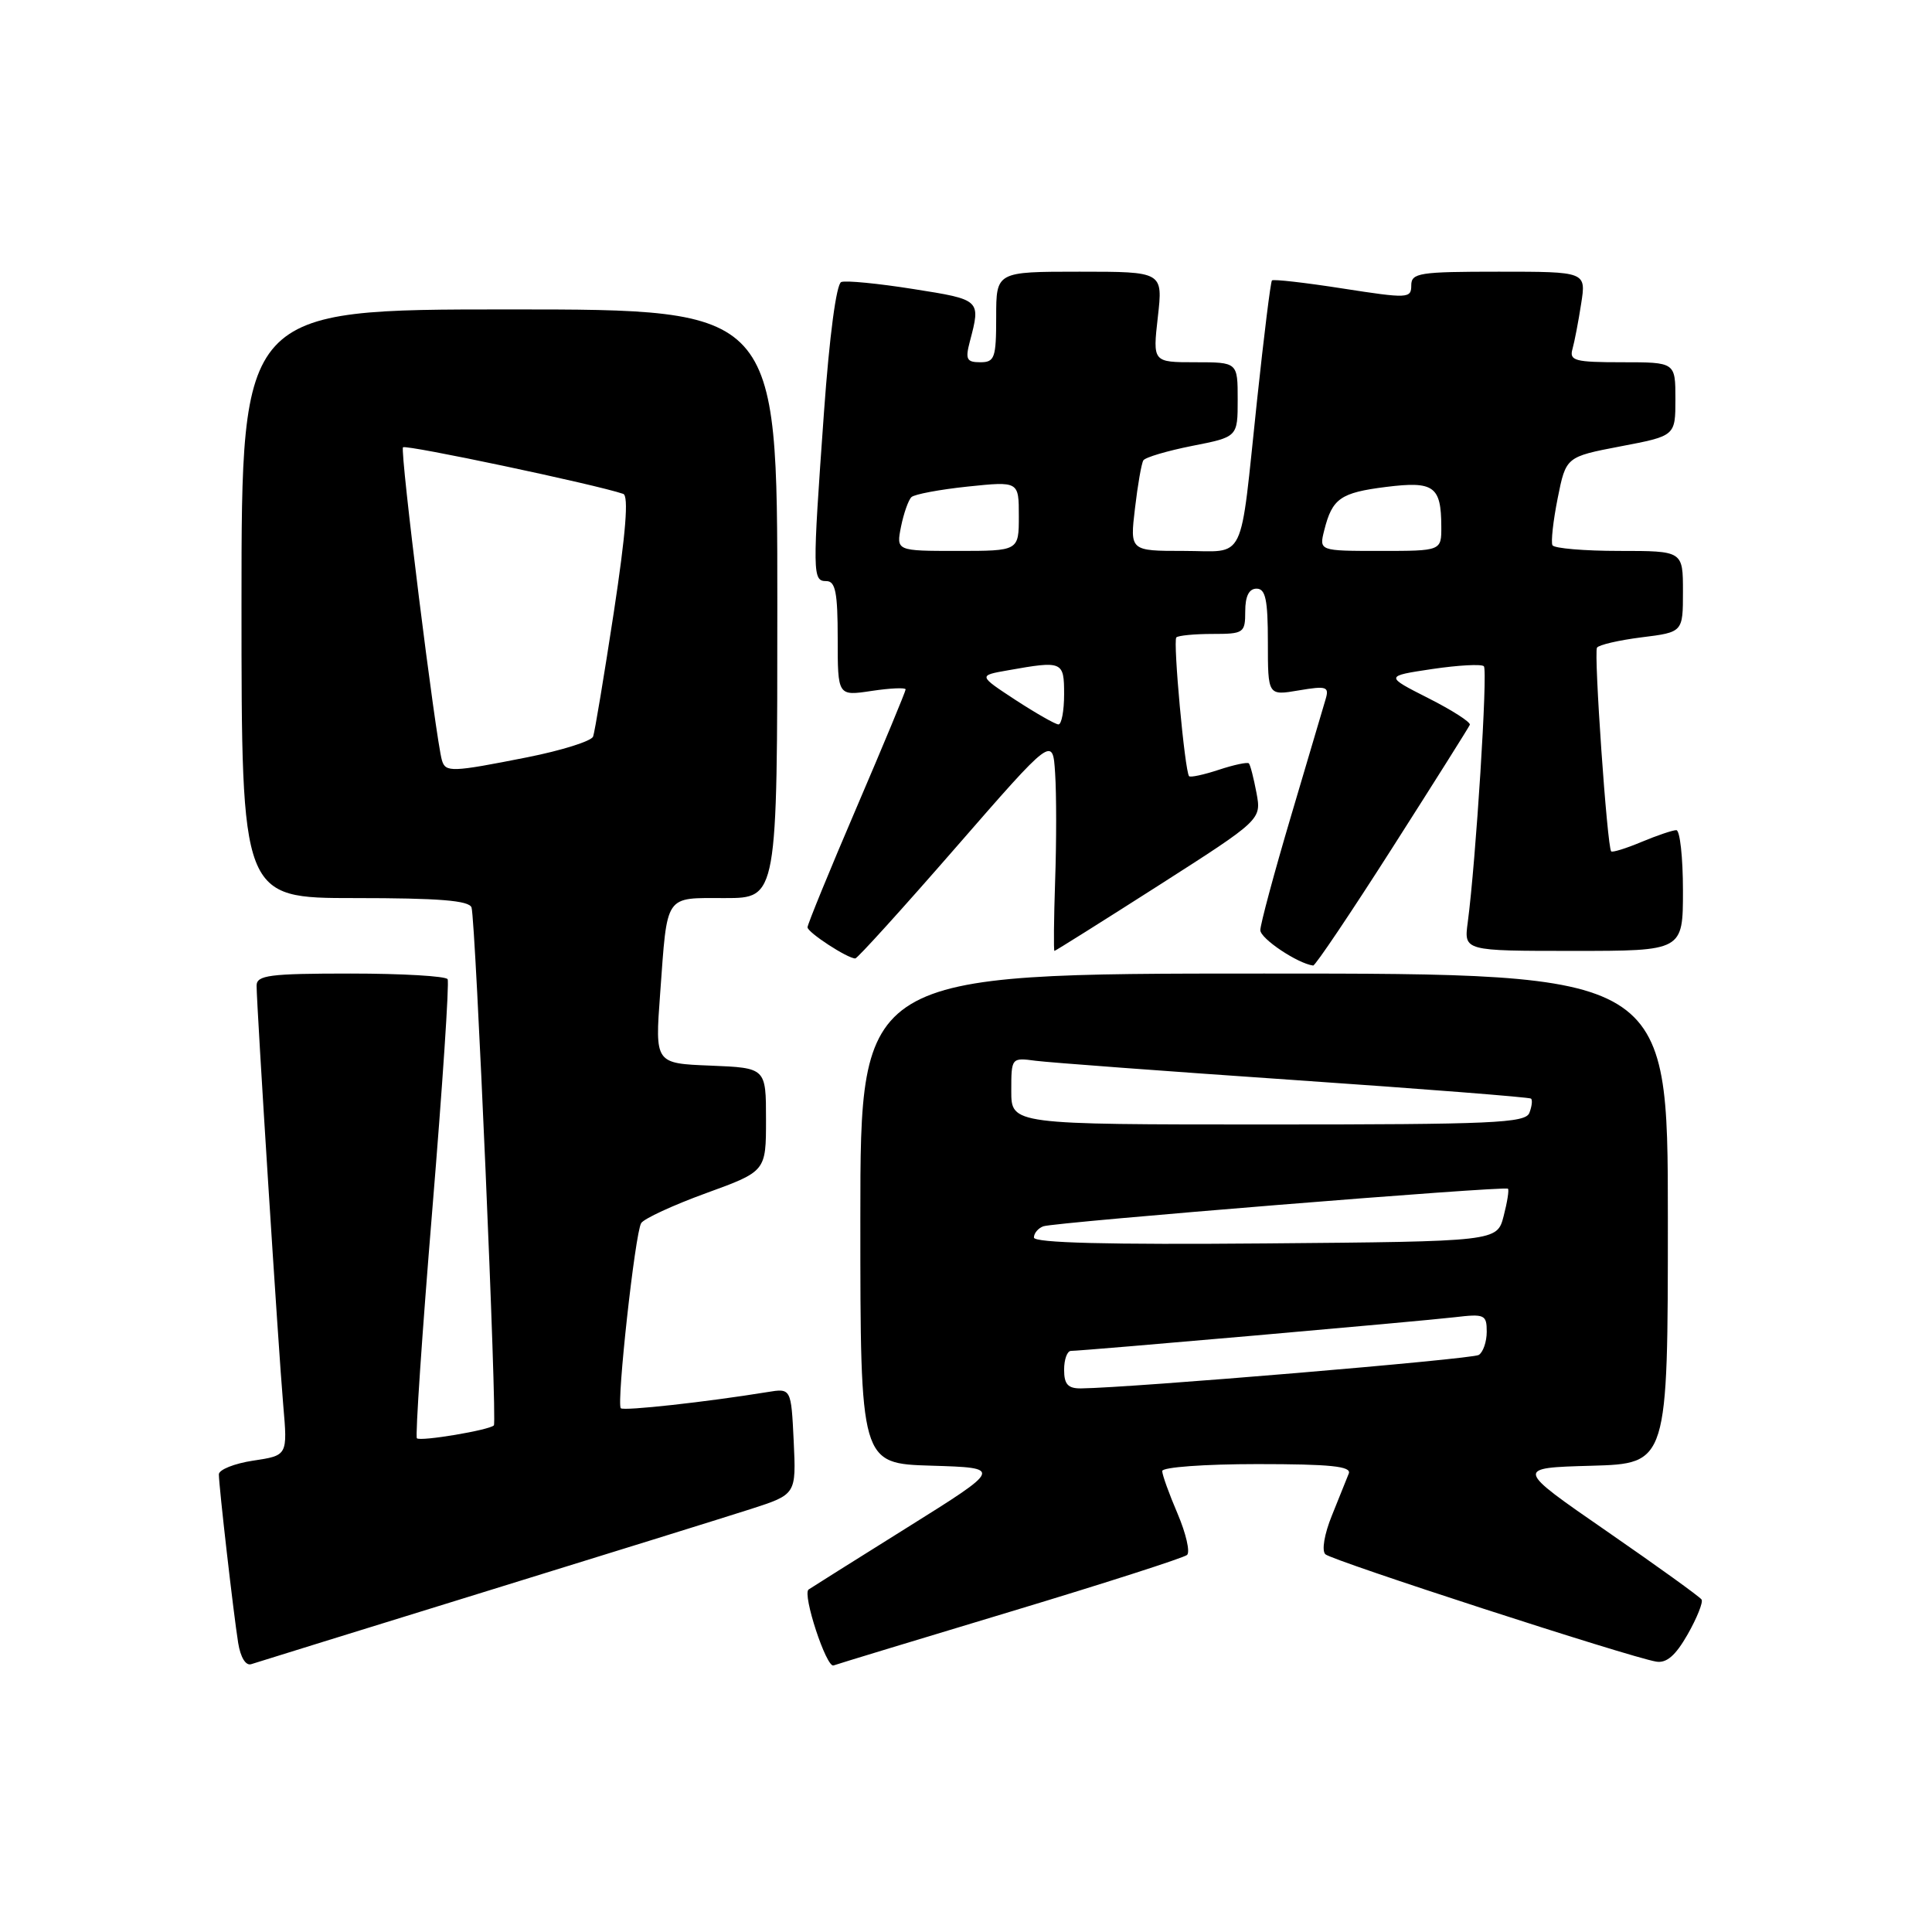 <?xml version="1.0" encoding="UTF-8" standalone="no"?>
<!DOCTYPE svg PUBLIC "-//W3C//DTD SVG 1.1//EN" "http://www.w3.org/Graphics/SVG/1.1/DTD/svg11.dtd" >
<svg xmlns="http://www.w3.org/2000/svg" xmlns:xlink="http://www.w3.org/1999/xlink" version="1.1" viewBox="0 0 256 256">
 <g >
 <path fill="currentColor"
d=" M 64.00 210.99 C 80.22 205.98 96.20 201.01 99.50 199.95 C 105.50 198.01 105.50 198.01 105.17 190.97 C 104.83 183.94 104.83 183.94 101.67 184.46 C 93.62 185.77 82.65 186.98 82.26 186.60 C 81.67 186.00 84.15 163.37 84.96 162.07 C 85.32 161.48 89.19 159.69 93.56 158.10 C 101.50 155.21 101.50 155.21 101.50 148.35 C 101.50 141.50 101.50 141.50 94.15 141.20 C 86.79 140.91 86.79 140.91 87.47 131.70 C 88.45 118.30 87.97 119.00 96.07 119.00 C 103.00 119.00 103.00 119.00 103.00 80.00 C 103.00 41.00 103.00 41.00 67.50 41.00 C 32.00 41.00 32.00 41.00 32.00 80.00 C 32.00 119.00 32.00 119.00 47.03 119.00 C 58.17 119.00 62.17 119.32 62.48 120.25 C 63.02 121.89 65.90 188.39 65.44 188.87 C 64.85 189.50 55.70 191.03 55.24 190.58 C 55.01 190.35 55.93 176.73 57.28 160.33 C 58.63 143.92 59.55 130.16 59.31 129.75 C 59.08 129.34 53.28 129.00 46.44 129.00 C 35.68 129.00 34.00 129.22 34.00 130.61 C 34.00 133.24 36.90 178.94 37.53 186.18 C 38.11 192.86 38.11 192.86 33.55 193.54 C 31.05 193.92 29.00 194.74 29.00 195.36 C 29.01 196.96 30.94 213.84 31.56 217.70 C 31.87 219.61 32.56 220.75 33.29 220.51 C 33.95 220.29 47.77 216.01 64.00 210.99 Z  M 134.00 213.52 C 146.38 209.79 156.85 206.42 157.29 206.04 C 157.72 205.65 157.15 203.19 156.04 200.58 C 154.92 197.97 154.00 195.42 154.00 194.92 C 154.00 194.41 159.63 194.00 166.61 194.00 C 176.29 194.00 179.10 194.29 178.72 195.25 C 178.44 195.94 177.43 198.44 176.48 200.82 C 175.48 203.28 175.11 205.48 175.62 205.95 C 176.52 206.79 215.94 219.59 219.44 220.17 C 220.83 220.41 222.02 219.37 223.63 216.55 C 224.86 214.38 225.69 212.31 225.47 211.95 C 225.25 211.59 219.59 207.52 212.91 202.90 C 200.75 194.50 200.75 194.50 210.87 194.22 C 221.00 193.93 221.00 193.93 221.00 161.47 C 221.00 129.00 221.00 129.00 167.50 129.00 C 114.00 129.00 114.00 129.00 114.00 161.46 C 114.00 193.93 114.00 193.93 123.42 194.21 C 132.85 194.50 132.85 194.50 120.17 202.43 C 113.20 206.79 107.34 210.47 107.14 210.62 C 106.29 211.25 109.50 221.03 110.45 220.68 C 111.03 220.47 121.62 217.25 134.00 213.52 Z  M 184.50 112.33 C 190.00 103.71 194.62 96.38 194.76 96.04 C 194.91 95.71 192.43 94.11 189.26 92.51 C 183.50 89.59 183.50 89.59 189.77 88.65 C 193.22 88.14 196.30 87.97 196.62 88.28 C 197.16 88.82 195.56 114.13 194.48 122.25 C 193.98 126.00 193.98 126.00 208.49 126.00 C 223.00 126.00 223.00 126.00 223.00 118.00 C 223.00 113.60 222.60 110.00 222.12 110.00 C 221.64 110.00 219.57 110.70 217.51 111.56 C 215.46 112.42 213.65 112.98 213.49 112.81 C 212.96 112.26 211.17 86.53 211.61 85.82 C 211.84 85.45 214.50 84.83 217.52 84.45 C 223.00 83.77 223.00 83.77 223.00 78.38 C 223.00 73.00 223.00 73.00 214.56 73.00 C 209.92 73.00 205.94 72.66 205.71 72.25 C 205.49 71.84 205.80 69.03 206.40 66.02 C 207.50 60.53 207.50 60.53 214.75 59.14 C 222.00 57.76 222.00 57.76 222.00 52.88 C 222.00 48.00 222.00 48.00 214.93 48.00 C 208.68 48.00 207.92 47.80 208.36 46.25 C 208.63 45.29 209.15 42.59 209.51 40.25 C 210.18 36.00 210.18 36.00 198.59 36.00 C 188.05 36.00 187.00 36.16 187.00 37.82 C 187.00 39.55 186.55 39.57 177.93 38.23 C 172.94 37.45 168.71 36.97 168.54 37.16 C 168.36 37.35 167.48 44.47 166.57 53.00 C 164.22 75.10 165.24 73.00 156.84 73.00 C 149.72 73.00 149.72 73.00 150.39 67.36 C 150.75 64.27 151.25 61.40 151.50 61.00 C 151.75 60.60 154.66 59.74 157.98 59.08 C 164.00 57.90 164.00 57.90 164.00 52.95 C 164.00 48.00 164.00 48.00 158.37 48.00 C 152.74 48.00 152.74 48.00 153.42 42.00 C 154.10 36.00 154.10 36.00 143.05 36.00 C 132.00 36.00 132.00 36.00 132.00 42.00 C 132.00 47.44 131.80 48.00 129.89 48.00 C 128.08 48.00 127.89 47.61 128.51 45.25 C 129.97 39.71 129.98 39.71 121.03 38.30 C 116.37 37.56 112.07 37.14 111.47 37.37 C 110.82 37.62 109.90 44.56 109.18 54.64 C 107.64 76.17 107.65 77.00 109.50 77.00 C 110.70 77.00 111.00 78.51 111.00 84.61 C 111.00 92.23 111.00 92.23 115.50 91.55 C 117.97 91.18 120.00 91.09 120.00 91.35 C 120.00 91.61 117.08 98.65 113.50 107.00 C 109.92 115.35 107.00 122.49 107.00 122.87 C 107.00 123.55 112.29 127.00 113.33 127.00 C 113.61 127.00 119.62 120.37 126.67 112.27 C 139.50 97.54 139.50 97.54 139.81 102.48 C 139.99 105.20 139.99 111.61 139.81 116.72 C 139.64 121.83 139.60 126.00 139.72 126.00 C 139.84 126.00 146.07 122.09 153.55 117.31 C 167.15 108.61 167.15 108.61 166.49 105.06 C 166.12 103.10 165.67 101.34 165.48 101.15 C 165.29 100.96 163.50 101.34 161.50 102.00 C 159.50 102.66 157.73 103.04 157.56 102.85 C 156.99 102.20 155.41 84.93 155.87 84.46 C 156.13 84.21 158.28 84.00 160.67 84.00 C 164.81 84.00 165.00 83.87 165.00 81.00 C 165.00 79.00 165.50 78.00 166.50 78.00 C 167.69 78.00 168.00 79.45 168.00 85.09 C 168.00 92.18 168.00 92.18 172.10 91.48 C 175.78 90.86 176.15 90.98 175.65 92.65 C 175.35 93.67 173.28 100.66 171.05 108.19 C 168.82 115.71 167.00 122.49 167.00 123.25 C 167.00 124.37 171.94 127.67 174.00 127.94 C 174.28 127.97 179.00 120.95 184.50 112.33 Z  M 58.56 100.75 C 57.73 97.94 52.97 59.70 53.40 59.27 C 53.79 58.88 79.01 64.21 82.58 65.44 C 83.32 65.69 82.93 70.63 81.33 81.15 C 80.04 89.59 78.81 96.99 78.59 97.60 C 78.36 98.20 74.43 99.44 69.84 100.35 C 59.84 102.33 59.04 102.36 58.56 100.75 Z  M 141.00 181.50 C 141.00 180.12 141.41 179.00 141.91 179.00 C 143.47 179.00 188.25 175.07 192.75 174.54 C 196.72 174.07 197.00 174.20 197.00 176.46 C 197.00 177.79 196.52 179.18 195.94 179.54 C 195.03 180.10 149.95 183.89 143.25 183.97 C 141.51 183.99 141.00 183.43 141.00 181.50 Z  M 137.00 163.98 C 137.00 163.41 137.56 162.74 138.25 162.49 C 139.78 161.95 199.38 157.12 199.81 157.51 C 199.98 157.66 199.72 159.29 199.24 161.14 C 198.37 164.50 198.37 164.50 167.69 164.76 C 146.83 164.94 137.00 164.69 137.00 163.98 Z  M 134.00 144.56 C 134.00 140.14 134.01 140.13 137.25 140.56 C 139.04 140.79 154.45 141.94 171.50 143.11 C 188.55 144.28 202.67 145.39 202.87 145.57 C 203.08 145.76 202.98 146.61 202.65 147.46 C 202.14 148.81 197.78 149.00 168.03 149.00 C 134.00 149.00 134.00 149.00 134.00 144.56 Z  M 134.56 92.75 C 129.62 89.51 129.62 89.51 133.56 88.82 C 140.81 87.53 141.00 87.61 141.00 92.00 C 141.00 94.20 140.66 95.99 140.25 95.99 C 139.84 95.98 137.28 94.52 134.56 92.75 Z  M 119.39 69.78 C 119.75 68.01 120.37 66.25 120.77 65.87 C 121.17 65.49 124.54 64.86 128.25 64.47 C 135.00 63.77 135.00 63.77 135.00 68.38 C 135.00 73.00 135.00 73.00 126.88 73.00 C 118.75 73.00 118.75 73.00 119.39 69.78 Z  M 175.47 70.26 C 176.53 66.04 177.62 65.28 183.67 64.52 C 190.00 63.73 190.96 64.42 190.98 69.75 C 191.00 73.00 191.00 73.00 182.89 73.00 C 174.78 73.00 174.78 73.00 175.47 70.26 Z "/>
</g>
</svg>